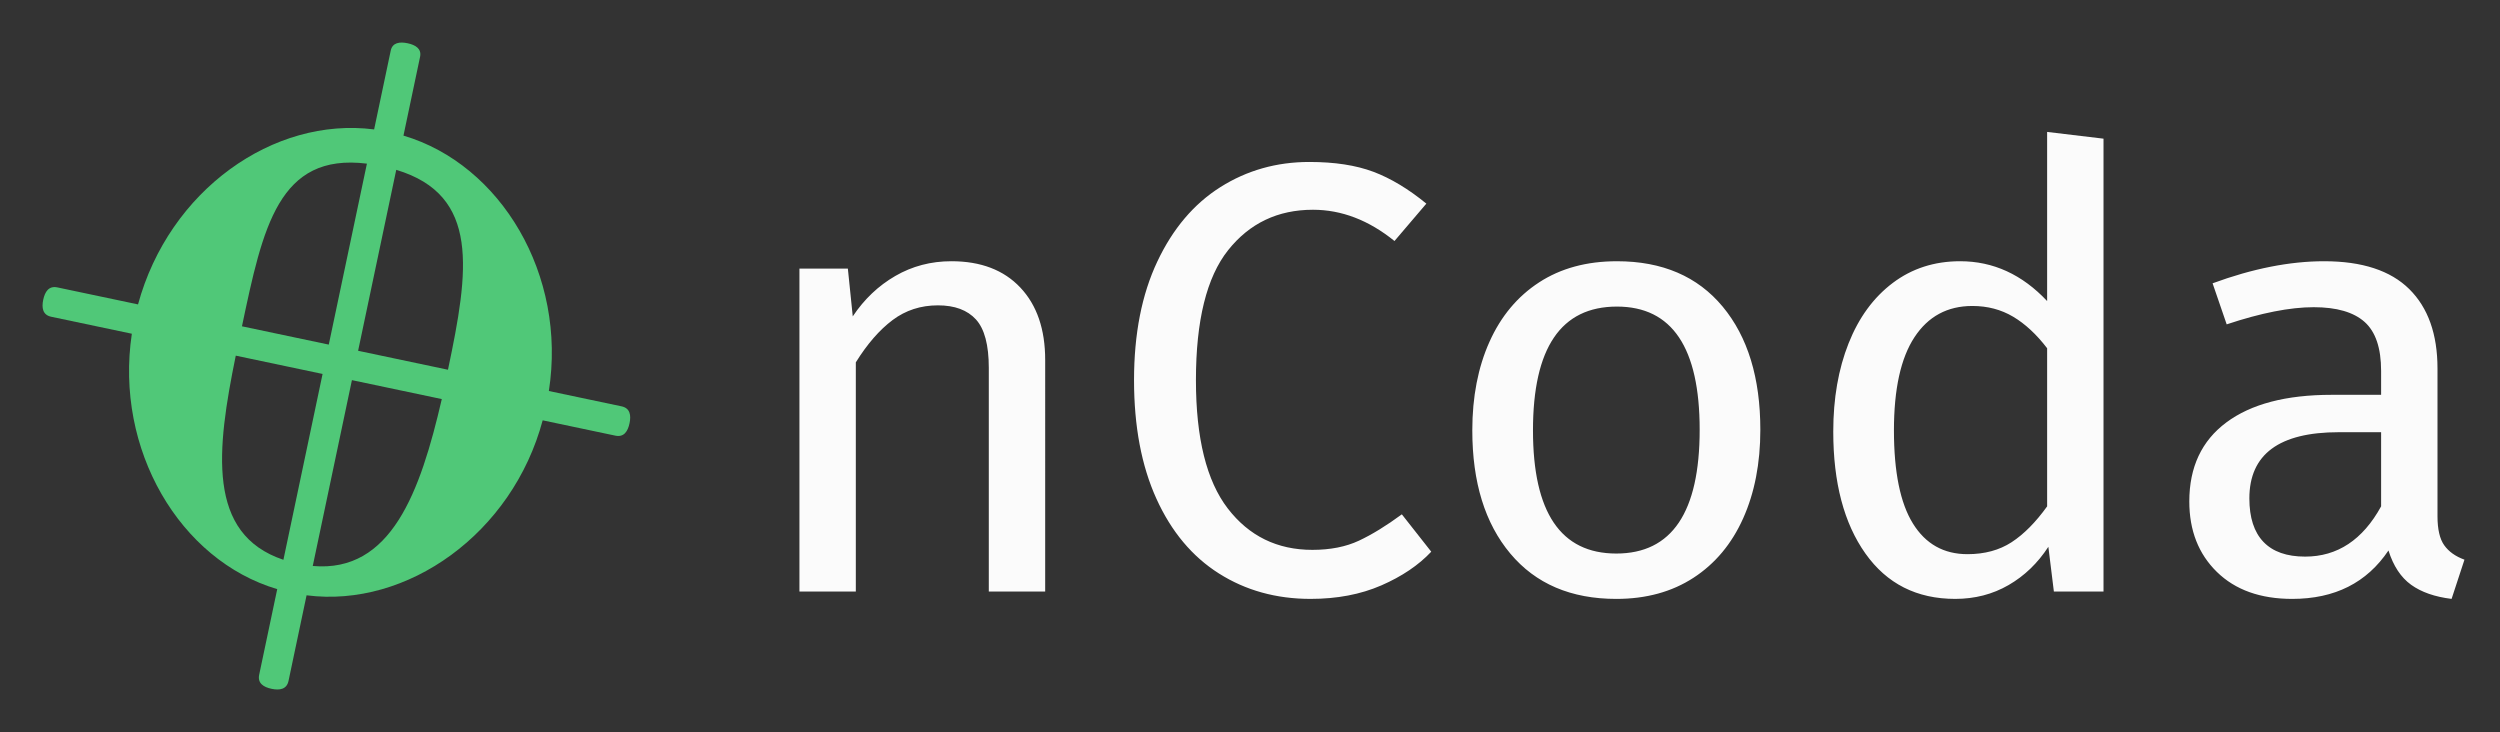 <svg xmlns="http://www.w3.org/2000/svg" width="587.453" height="172.019" viewBox="0 0 587.453 172.019"><rect x="0" y="0" width="587.453" height="172.019" fill="#333333" stroke="none"/><path fill="#50C878" d="M147.924 99.472c-.393 1.867-1.3 3.326-3.312 2.9l-17.094-3.603c-7.1 26.56-31.814 44.156-55.48 41.118L67.798 160c-.423 2.012-2.124 2.252-3.992 1.858-1.867-.396-3.327-1.302-2.902-3.312l4.24-20.112c-22.88-6.772-38.245-32.817-34.163-60.014l-18.963-3.994c-2.01-.424-2.252-2.125-1.86-3.992.395-1.868 1.302-3.327 3.313-2.903l18.963 3.998c7.303-26.82 31.812-44.158 55.48-41.12l3.905-18.532c.393-1.867 2.095-2.11 3.962-1.715 1.867.395 3.326 1.303 2.933 3.17l-3.906 18.532c22.88 6.773 38.418 32.704 34.164 60.015l17.095 3.604c2.012.423 2.254 2.124 1.86 3.992zm-91.07-22.797l20.4 4.3 8.963-42.522c-20.763-2.576-24.457 14.95-29.362 38.222zm9.742 54.867L75.8 87.87l-20.398-4.3c-4.52 22.154-6.884 41.91 11.194 47.972zm26.516-91.635l-8.963 42.52 21.116 4.454c4.906-23.273 7.596-41.01-12.154-46.973zm10.7 53.868l-21.116-4.45-9.205 43.67c18.413 1.63 25.26-17.33 30.323-39.22z"/><g fill="#FBFBFB"><path d="M239.766 67.577c3.888 4.13 5.832 9.792 5.832 16.992V139H232.35V86.44c0-5.376-1.008-9.167-3.024-11.376-2.016-2.208-4.993-3.312-8.928-3.312-4.032 0-7.585 1.152-10.656 3.456-3.073 2.304-5.954 5.616-8.64 9.936V139h-13.248V63.113h11.376l1.152 11.23c2.687-4.03 6.023-7.2 10.008-9.503 3.983-2.304 8.375-3.456 13.176-3.456 6.912 0 12.312 2.066 16.2 6.193zM322.71 40.36c4.08 1.537 8.23 4.032 12.456 7.488l-7.488 8.784c-6.05-4.896-12.434-7.344-19.152-7.344-8.258 0-14.904 3.168-19.944 9.504s-7.56 16.513-7.56 30.528c0 13.633 2.496 23.688 7.488 30.168 4.99 6.48 11.614 9.72 19.872 9.72 4.224 0 7.87-.72 10.944-2.16 3.07-1.44 6.43-3.503 10.08-6.19l6.91 8.782c-2.976 3.168-6.89 5.81-11.734 7.92-4.85 2.11-10.393 3.168-16.633 3.168-8.064 0-15.242-1.99-21.53-5.976-6.288-3.982-11.184-9.84-14.687-17.568-3.505-7.727-5.256-17.014-5.256-27.863 0-10.847 1.823-20.135 5.472-27.863 3.646-7.727 8.59-13.56 14.83-17.496 6.24-3.935 13.2-5.903 20.88-5.903 5.953 0 10.968.77 15.05 2.304zM404.79 72.04c5.903 7.106 8.856 16.755 8.856 28.945 0 7.872-1.346 14.81-4.033 20.808-2.688 6-6.576 10.656-11.664 13.968-5.09 3.313-11.138 4.97-18.145 4.97-10.655 0-18.96-3.55-24.91-10.656-5.955-7.104-8.93-16.752-8.93-28.944 0-7.87 1.343-14.808 4.032-20.808 2.686-6 6.574-10.656 11.664-13.97 5.088-3.31 11.183-4.967 18.288-4.967 10.657 0 18.938 3.552 24.842 10.656zm-44.568 29.088c0 19.296 6.527 28.944 19.584 28.944 13.055 0 19.584-9.695 19.584-29.088 0-19.296-6.48-28.944-19.44-28.944-13.153 0-19.728 9.698-19.728 29.088zM494.286 139h-11.664l-1.296-10.512c-2.498 3.84-5.616 6.84-9.36 9-3.743 2.16-7.92 3.24-12.528 3.24-9.024 0-16.056-3.55-21.096-10.656-5.04-7.104-7.56-16.654-7.56-28.656 0-7.776 1.2-14.688 3.6-20.736 2.398-6.048 5.854-10.775 10.368-14.184 4.512-3.406 9.792-5.112 15.84-5.112 7.776 0 14.592 3.12 20.448 9.36V31l13.248 1.584V139zm-21.6-11.59c2.88-1.873 5.664-4.682 8.353-8.425V81.833c-2.498-3.263-5.162-5.735-7.993-7.416-2.833-1.68-6.025-2.52-9.575-2.52-5.857 0-10.394 2.447-13.61 7.344-3.216 4.897-4.822 12.193-4.822 21.89 0 9.79 1.487 17.088 4.464 21.887 2.975 4.802 7.247 7.2 12.816 7.2 4.03 0 7.487-.936 10.366-2.808zM574.35 128.128c1.055 1.49 2.64 2.617 4.752 3.384l-3.025 9.216c-3.938-.48-7.105-1.584-9.504-3.312-2.4-1.728-4.176-4.414-5.328-8.064-5.09 7.585-12.624 11.376-22.607 11.376-7.488 0-13.393-2.11-17.712-6.336-4.32-4.223-6.48-9.742-6.48-16.56 0-8.064 2.903-14.256 8.712-18.576 5.808-4.32 14.04-6.48 24.697-6.48h11.663v-5.615c0-5.374-1.296-9.215-3.888-11.52-2.592-2.304-6.576-3.456-11.952-3.456-5.57 0-12.384 1.346-20.448 4.032l-3.312-9.647c9.407-3.457 18.144-5.186 26.208-5.186 8.928 0 15.6 2.185 20.016 6.552 4.414 4.37 6.624 10.584 6.624 18.648v34.704c0 3.074.525 5.353 1.583 6.84zm-14.833-9.143V101.56h-9.936c-14.017 0-21.023 5.185-21.023 15.553 0 4.514 1.103 7.92 3.312 10.224 2.206 2.304 5.47 3.456 9.79 3.456 7.583 0 13.537-3.936 17.857-11.808z"/></g></svg>